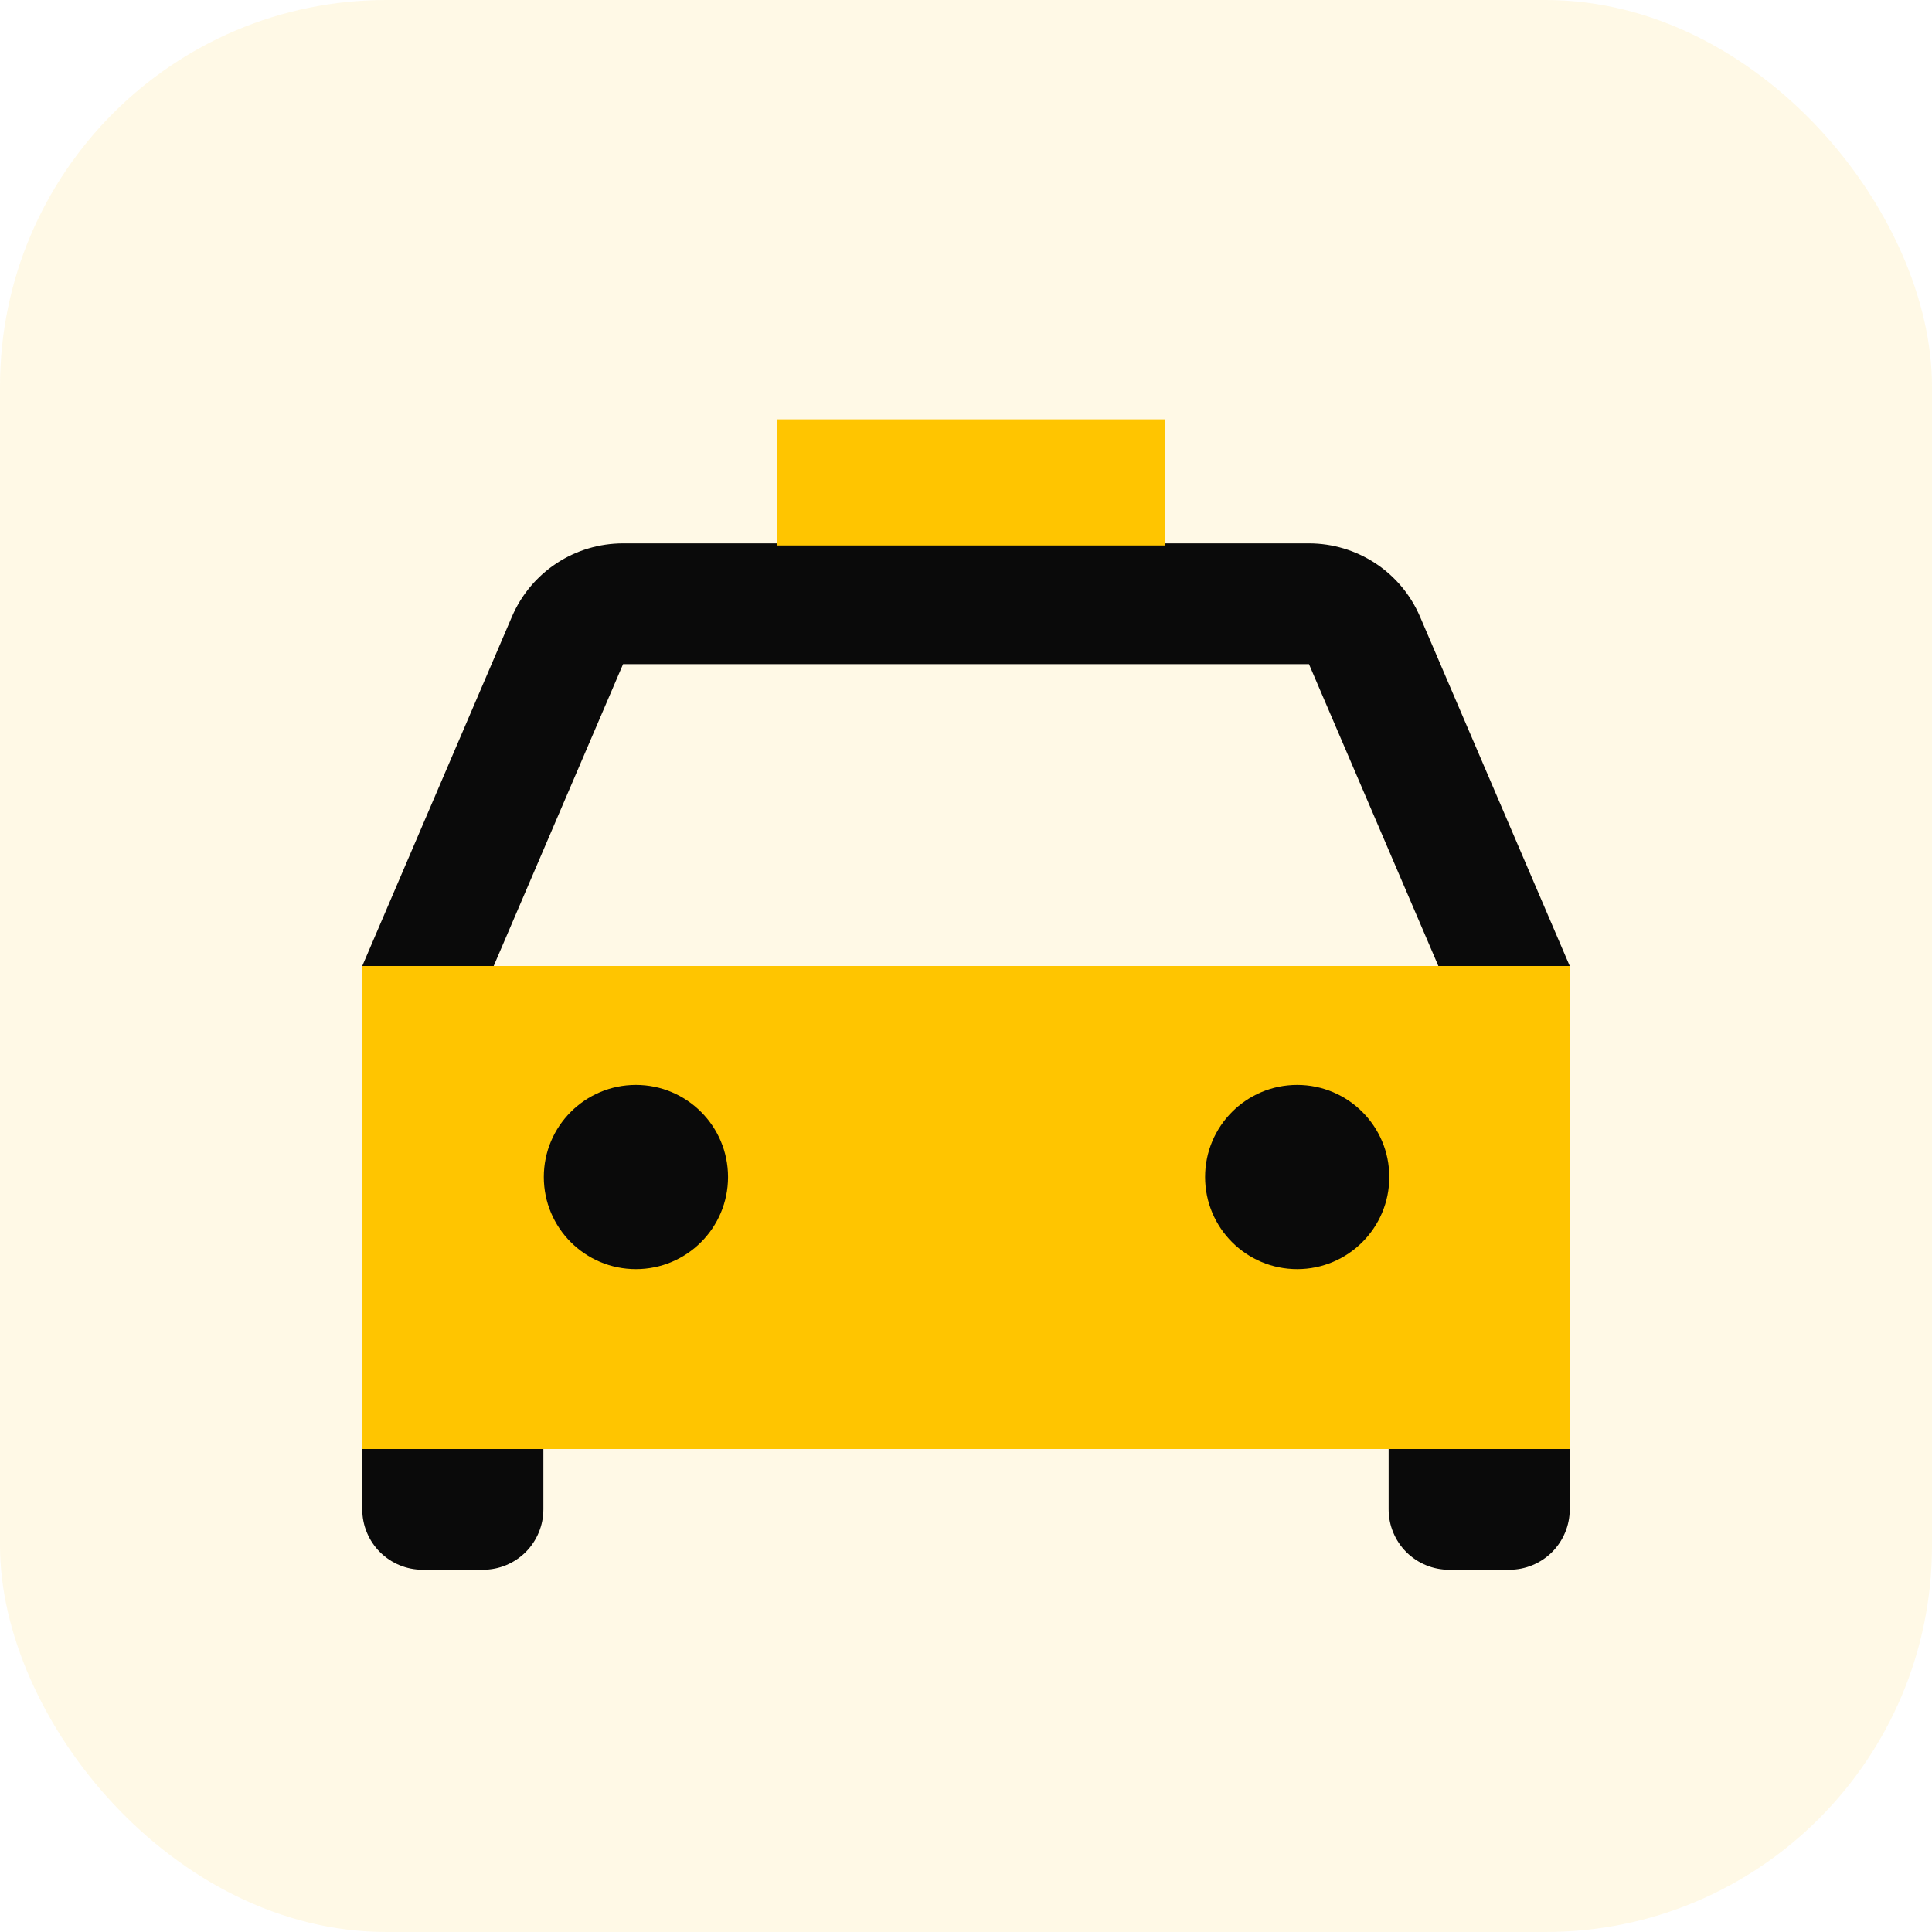 <svg width="40" height="40" viewBox="0 0 40 40" fill="none" xmlns="http://www.w3.org/2000/svg">
<rect width="40" height="40" rx="8" fill="#FFC500" fill-opacity="0.1"/>
<path d="M32.5 20V31.25C32.5 31.581 32.368 31.899 32.134 32.134C31.899 32.368 31.581 32.5 31.25 32.5H30C29.669 32.5 29.351 32.368 29.116 32.134C28.882 31.899 28.75 31.581 28.75 31.25V30H11.25V31.25C11.25 31.581 11.118 31.899 10.884 32.134C10.649 32.368 10.332 32.5 10 32.5H8.75C8.418 32.5 8.101 32.368 7.866 32.134C7.632 31.899 7.5 31.581 7.5 31.25V20L10.6 12.765C10.793 12.315 11.114 11.931 11.523 11.662C11.931 11.393 12.41 11.25 12.9 11.25H16.25V8.75H23.75V11.25H27.101C27.59 11.25 28.069 11.394 28.477 11.663C28.886 11.932 29.206 12.315 29.399 12.765L32.5 20ZM10.22 20H29.78L27.101 13.75H12.9L10.221 20H10.22ZM13.125 26.25C13.622 26.25 14.099 26.052 14.451 25.701C14.803 25.349 15 24.872 15 24.375C15 23.878 14.803 23.401 14.451 23.049C14.099 22.698 13.622 22.5 13.125 22.5C12.628 22.5 12.151 22.698 11.799 23.049C11.447 23.401 11.25 23.878 11.25 24.375C11.25 24.872 11.447 25.349 11.799 25.701C12.151 26.052 12.628 26.25 13.125 26.25ZM26.875 26.25C27.372 26.25 27.849 26.052 28.201 25.701C28.552 25.349 28.75 24.872 28.75 24.375C28.75 23.878 28.552 23.401 28.201 23.049C27.849 22.698 27.372 22.5 26.875 22.5C26.378 22.5 25.901 22.698 25.549 23.049C25.198 23.401 25 23.878 25 24.375C25 24.872 25.198 25.349 25.549 25.701C25.901 26.052 26.378 26.25 26.875 26.25Z" fill="#0A0A0A"/>
<rect x="7.5" y="20" width="25" height="10" fill="#FFC500"/>
<circle cx="13.166" cy="24.369" r="1.907" fill="#0A0A0A"/>
<circle cx="26.857" cy="24.369" r="1.907" fill="#0A0A0A"/>
<rect x="16.09" y="8.682" width="8.023" height="2.611" fill="#FFC500"/>
</svg>
